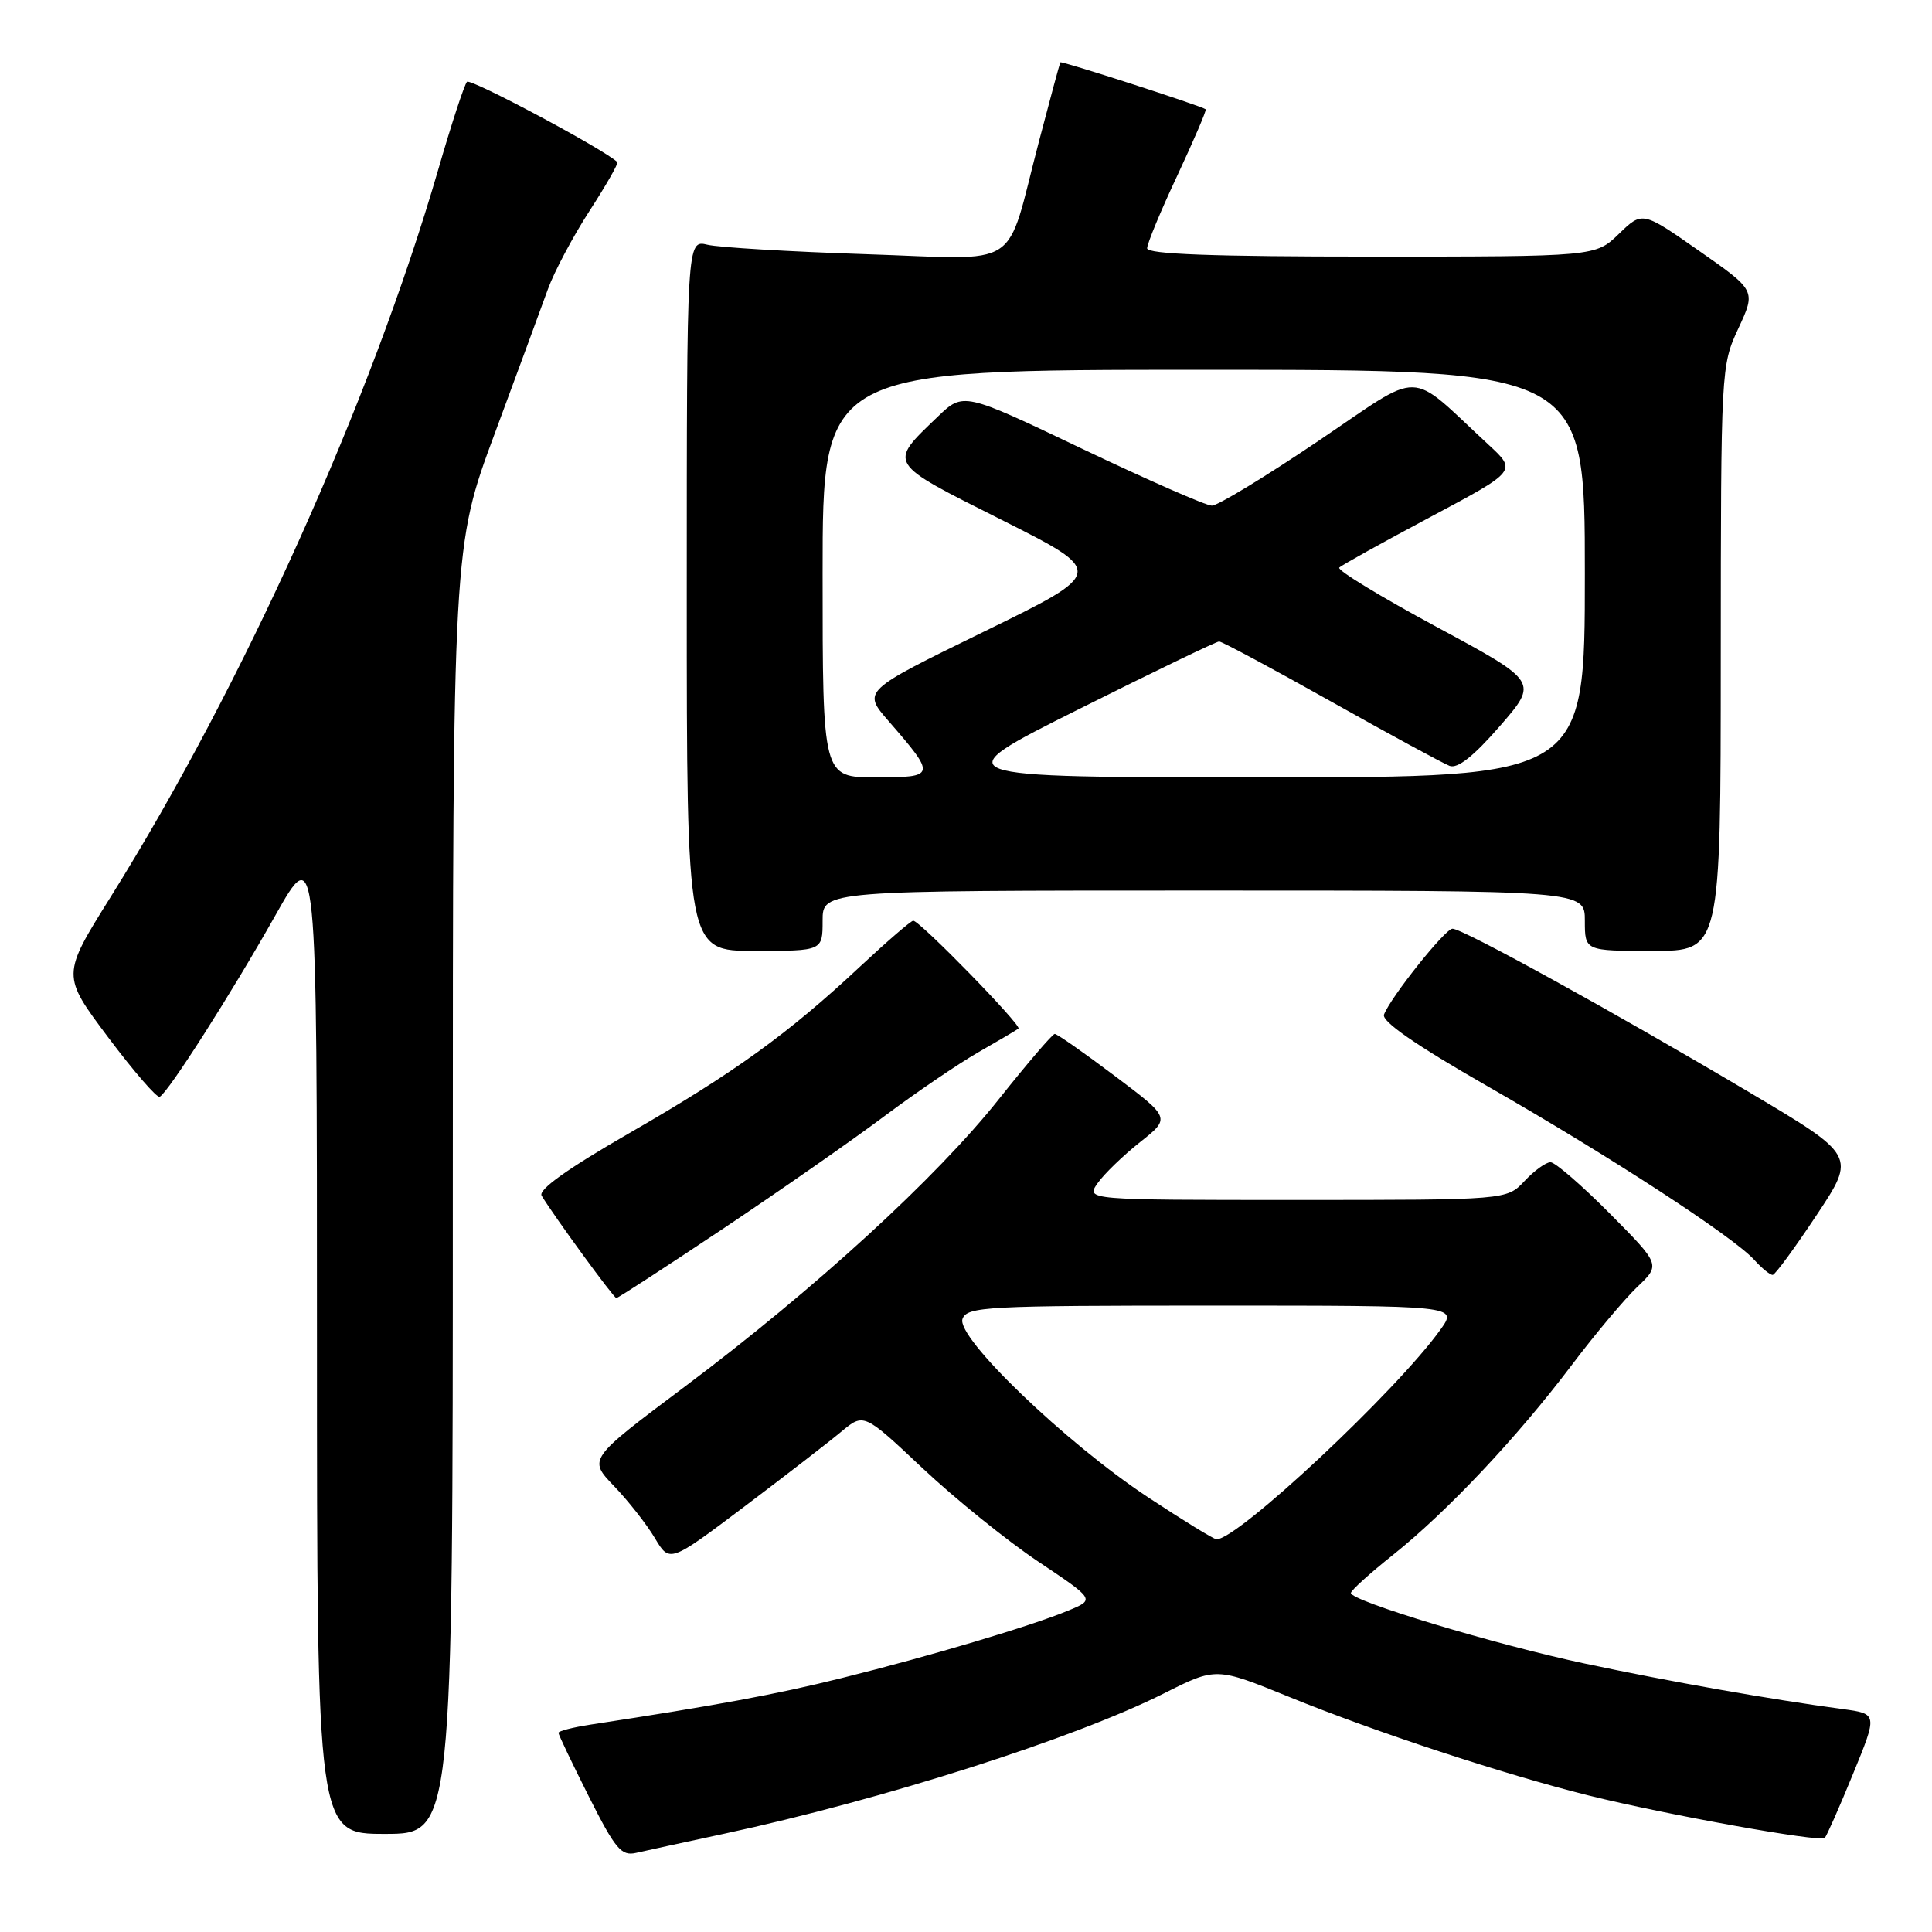 <?xml version="1.0" encoding="UTF-8" standalone="no"?>
<!DOCTYPE svg PUBLIC "-//W3C//DTD SVG 1.1//EN" "http://www.w3.org/Graphics/SVG/1.1/DTD/svg11.dtd" >
<svg xmlns="http://www.w3.org/2000/svg" xmlns:xlink="http://www.w3.org/1999/xlink" version="1.1" viewBox="0 0 256 256">
 <g >
 <path fill="currentColor"
d=" M 96.00 242.97 C 116.98 238.46 142.38 230.35 154.24 224.38 C 161.14 220.91 161.14 220.91 170.82 224.85 C 182.22 229.50 199.28 235.11 210.50 237.91 C 220.72 240.45 241.19 244.14 241.79 243.54 C 242.04 243.29 243.72 239.49 245.52 235.09 C 248.80 227.09 248.80 227.09 244.15 226.46 C 234.56 225.17 221.13 222.80 210.00 220.43 C 198.15 217.92 179.00 212.14 179.00 211.08 C 179.00 210.75 181.51 208.47 184.58 206.03 C 191.74 200.32 201.07 190.41 208.21 180.95 C 211.30 176.85 215.23 172.17 216.93 170.54 C 220.04 167.59 220.04 167.59 213.30 160.79 C 209.59 157.06 206.06 154.00 205.45 154.00 C 204.84 154.00 203.29 155.12 202.00 156.50 C 199.65 159.00 199.65 159.00 171.77 159.00 C 143.89 159.00 143.89 159.00 145.44 156.78 C 146.30 155.55 148.83 153.11 151.06 151.34 C 155.11 148.13 155.11 148.13 147.72 142.57 C 143.65 139.50 140.07 137.00 139.76 137.00 C 139.46 137.00 136.14 140.88 132.38 145.61 C 124.13 156.02 107.99 170.80 90.71 183.76 C 77.93 193.34 77.93 193.34 81.37 196.92 C 83.26 198.89 85.69 201.98 86.77 203.80 C 88.73 207.09 88.73 207.09 98.62 199.64 C 104.05 195.54 109.84 191.07 111.48 189.70 C 114.46 187.22 114.46 187.22 122.25 194.55 C 126.54 198.58 133.43 204.15 137.56 206.91 C 145.08 211.94 145.08 211.94 141.62 213.38 C 136.75 215.42 123.26 219.44 111.50 222.36 C 102.76 224.53 95.20 225.93 78.25 228.52 C 75.91 228.88 74.00 229.37 74.00 229.61 C 74.00 229.85 75.81 233.64 78.02 238.04 C 81.53 245.01 82.32 245.96 84.27 245.52 C 85.50 245.24 90.78 244.09 96.00 242.97 Z  M 60.00 157.71 C 60.00 72.43 60.00 72.43 65.55 57.46 C 68.60 49.23 71.77 40.62 72.60 38.32 C 73.43 36.02 75.91 31.35 78.11 27.95 C 80.31 24.55 81.97 21.64 81.80 21.48 C 80.07 19.80 62.34 10.34 61.88 10.84 C 61.53 11.20 59.81 16.45 58.06 22.50 C 49.14 53.19 32.21 90.78 14.65 118.87 C 8.17 129.23 8.17 129.23 14.33 137.45 C 17.73 141.98 20.80 145.52 21.16 145.33 C 22.30 144.74 30.66 131.64 36.45 121.36 C 42.00 111.51 42.00 111.51 42.00 177.26 C 42.00 243.00 42.00 243.00 51.00 243.00 C 60.00 243.00 60.00 243.00 60.00 157.71 Z  M 95.78 162.83 C 103.32 157.79 112.93 151.09 117.13 147.94 C 121.33 144.80 126.95 140.97 129.63 139.43 C 132.31 137.90 134.70 136.49 134.95 136.29 C 135.44 135.91 121.88 122.00 121.01 122.00 C 120.71 122.00 117.55 124.73 113.98 128.06 C 104.48 136.95 97.31 142.13 83.43 150.12 C 75.18 154.87 71.29 157.65 71.77 158.44 C 73.56 161.36 81.33 172.00 81.67 172.00 C 81.88 172.00 88.23 167.87 95.78 162.83 Z  M 240.72 160.99 C 245.94 153.13 245.94 153.13 231.72 144.69 C 213.87 134.10 193.69 122.98 192.45 123.06 C 191.45 123.12 184.27 132.13 183.39 134.43 C 183.04 135.33 187.57 138.47 197.19 143.98 C 213.34 153.23 229.67 163.87 232.45 166.94 C 233.47 168.07 234.58 168.97 234.90 168.93 C 235.23 168.89 237.85 165.32 240.72 160.99 Z  M 109.00 122.00 C 109.00 118.00 109.00 118.00 159.50 118.00 C 210.00 118.00 210.00 118.00 210.00 122.00 C 210.00 126.00 210.00 126.00 219.00 126.00 C 228.00 126.00 228.00 126.00 228.01 87.25 C 228.03 48.82 228.04 48.46 230.35 43.50 C 232.67 38.50 232.67 38.50 225.14 33.24 C 217.62 27.98 217.62 27.98 214.51 30.99 C 211.40 34.00 211.40 34.00 181.70 34.00 C 160.72 34.00 152.00 33.68 152.00 32.90 C 152.00 32.29 153.80 27.94 156.01 23.24 C 158.21 18.53 159.90 14.59 159.76 14.48 C 159.18 14.03 140.63 8.04 140.50 8.26 C 140.42 8.39 139.15 13.08 137.68 18.69 C 133.09 36.14 135.81 34.36 114.72 33.68 C 104.70 33.35 95.26 32.79 93.75 32.43 C 91.00 31.77 91.00 31.77 91.00 78.88 C 91.00 126.00 91.00 126.00 100.00 126.00 C 109.00 126.00 109.00 126.00 109.00 122.00 Z  M 152.17 198.43 C 141.20 191.19 126.61 177.16 127.54 174.75 C 128.16 173.13 130.68 173.00 160.68 173.00 C 193.14 173.00 193.14 173.00 190.89 176.15 C 185.15 184.22 163.90 204.11 161.18 203.96 C 160.81 203.94 156.75 201.45 152.17 198.43 Z  M 109.00 76.00 C 109.00 49.00 109.00 49.00 159.50 49.00 C 210.00 49.00 210.00 49.00 210.00 76.00 C 210.00 103.00 210.00 103.00 167.45 103.00 C 124.90 103.00 124.90 103.00 142.89 94.00 C 152.78 89.05 161.18 85.00 161.54 85.00 C 161.91 85.00 168.57 88.57 176.35 92.94 C 184.13 97.31 191.21 101.15 192.07 101.48 C 193.14 101.89 195.26 100.21 198.74 96.21 C 203.84 90.34 203.84 90.34 190.36 83.07 C 182.94 79.07 177.13 75.53 177.46 75.21 C 177.79 74.88 183.21 71.87 189.52 68.51 C 201.00 62.40 201.00 62.40 197.25 58.94 C 186.32 48.83 188.85 48.89 174.64 58.46 C 167.68 63.16 161.35 67.00 160.58 67.00 C 159.81 67.00 152.09 63.61 143.42 59.48 C 127.65 51.95 127.65 51.95 124.24 55.23 C 117.66 61.55 117.45 61.21 132.73 68.89 C 146.50 75.82 146.50 75.82 130.39 83.69 C 114.28 91.56 114.28 91.56 117.73 95.53 C 124.07 102.84 124.04 103.00 116.04 103.00 C 109.00 103.00 109.00 103.00 109.00 76.00 Z "/>
</g>
</svg>
